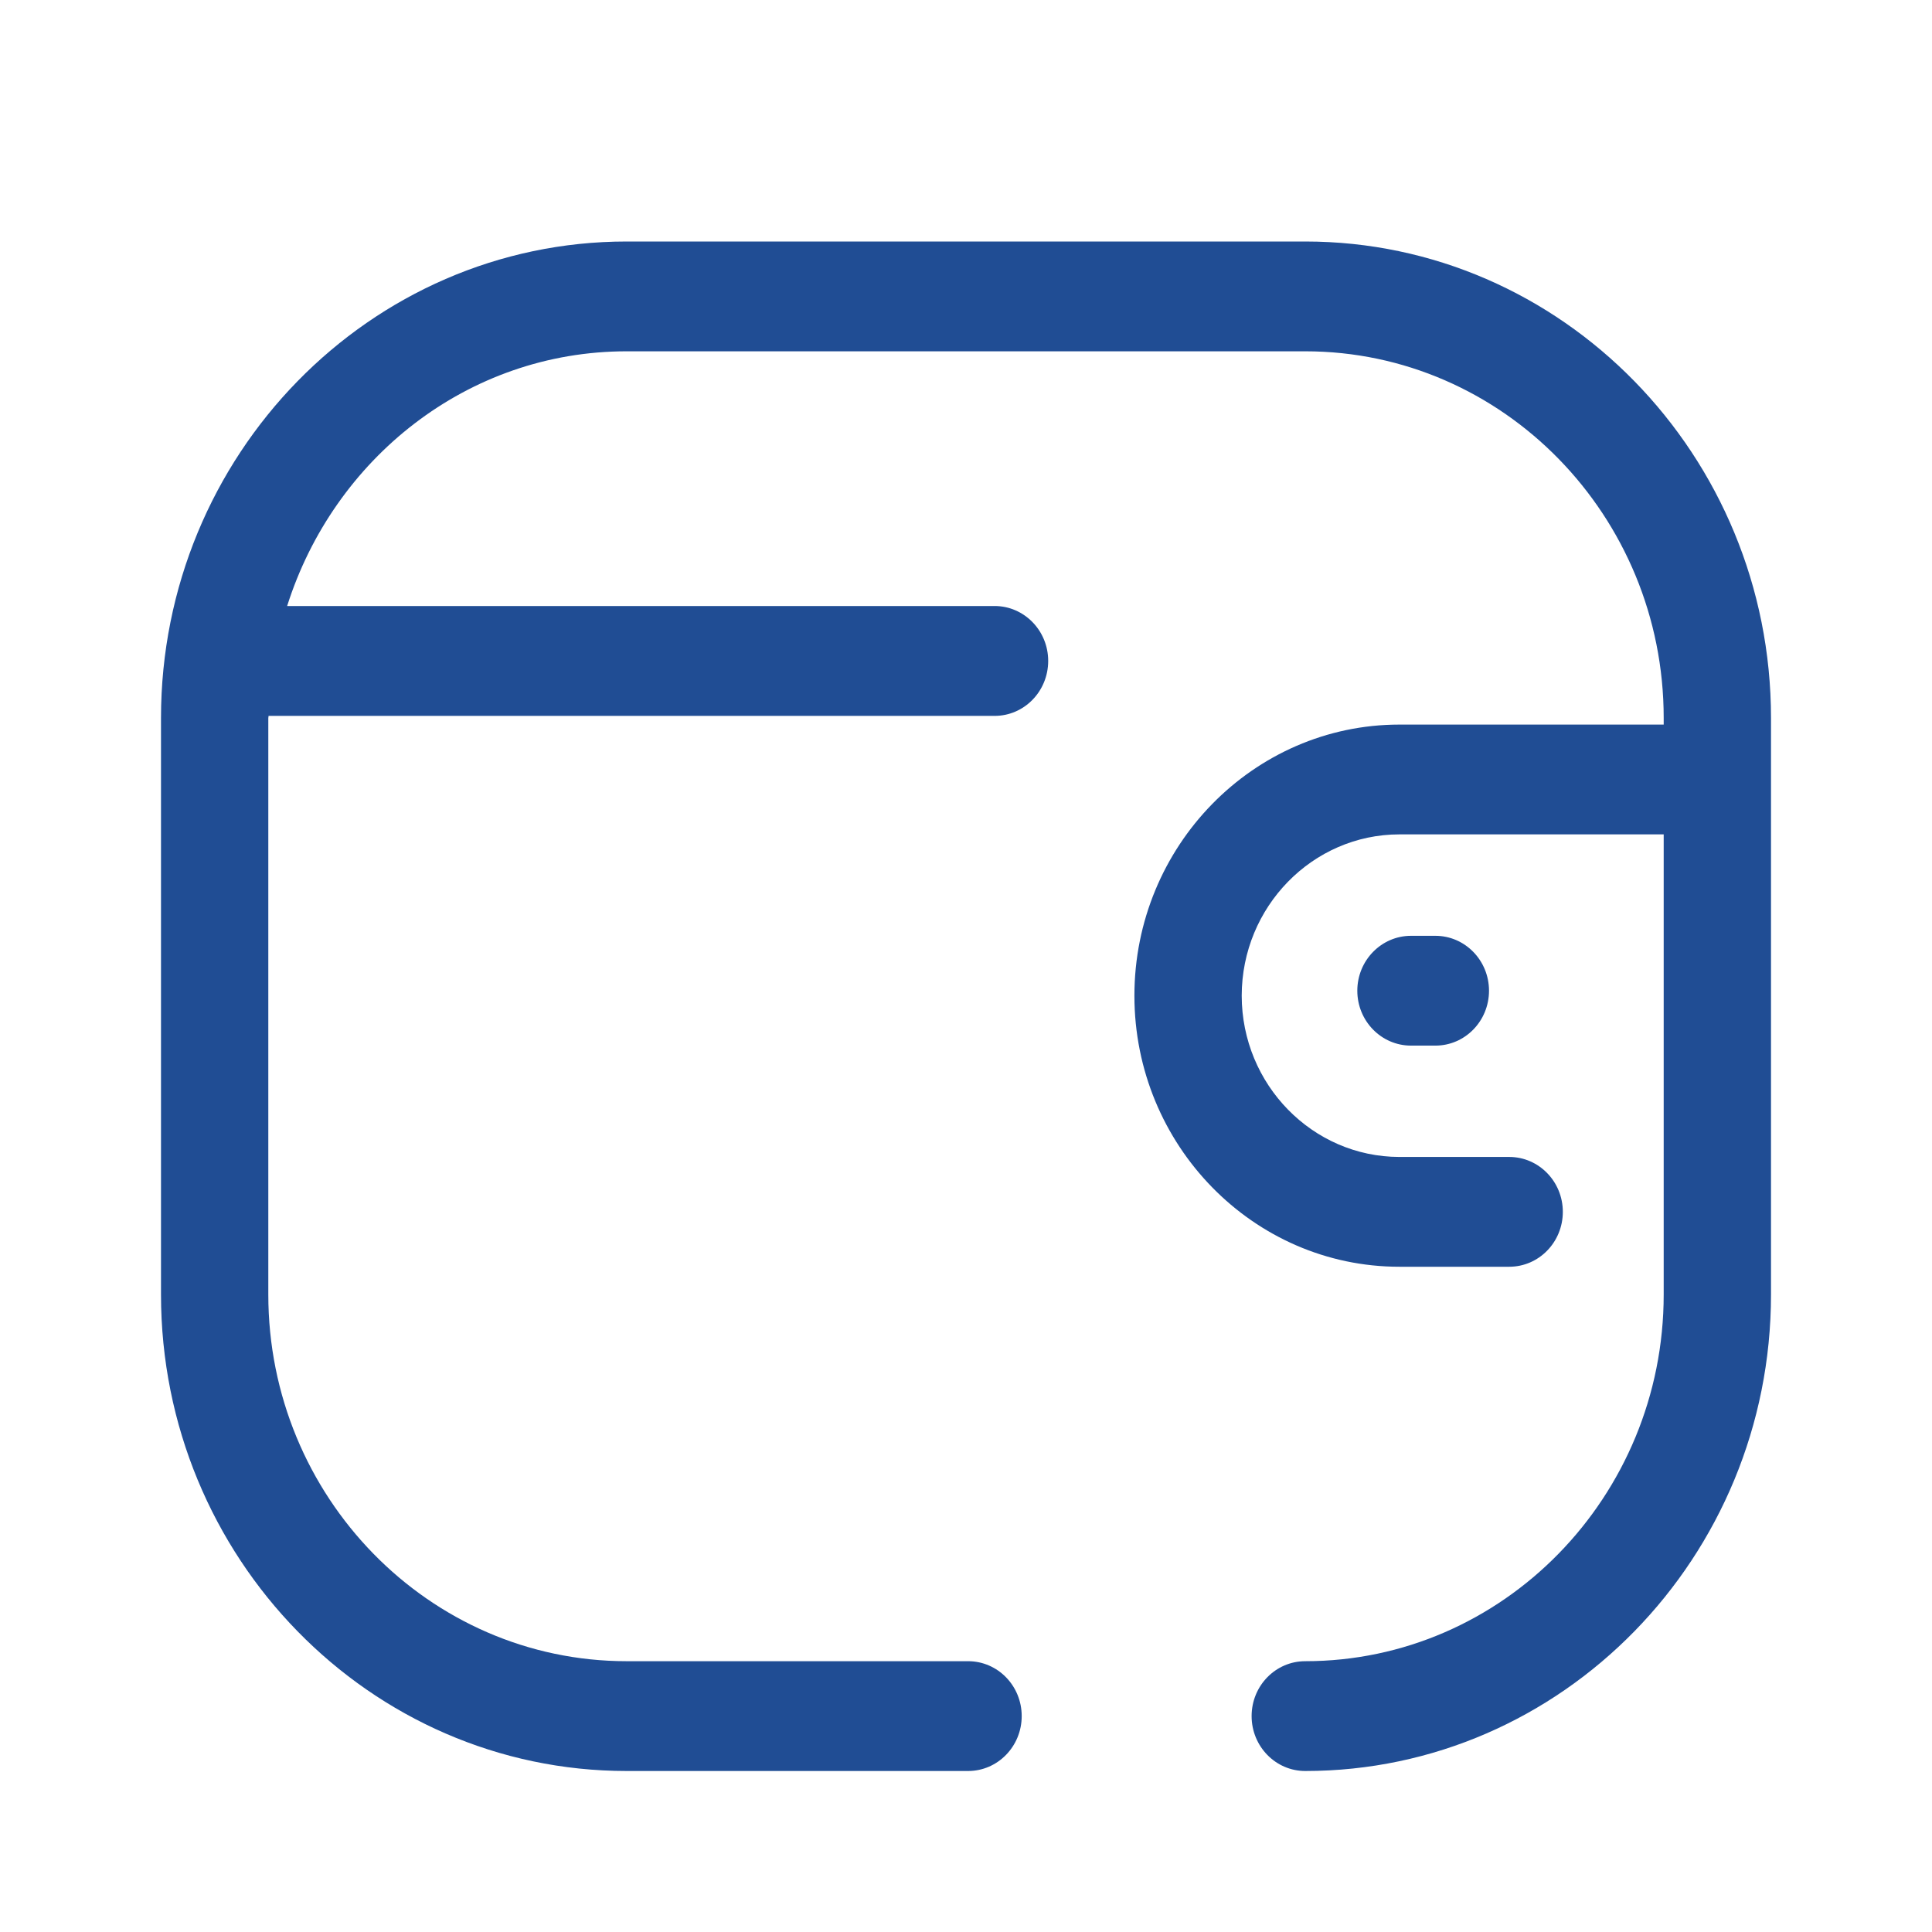 <svg width="24" height="24" viewBox="0 0 24 24" fill="none" xmlns="http://www.w3.org/2000/svg">
<path fill-rule="evenodd" clip-rule="evenodd" d="M7.785 3H16.214C19.404 3 22 5.655 22 8.919V16.081C22 19.345 19.404 22 16.214 22C15.846 22 15.548 21.694 15.548 21.318C15.548 20.941 15.846 20.636 16.214 20.636C18.669 20.636 20.667 18.593 20.667 16.081V10.365H17.383C16.305 10.366 15.426 11.264 15.425 12.369C15.426 13.473 16.305 14.371 17.383 14.372H18.748C19.116 14.372 19.414 14.678 19.414 15.054C19.414 15.431 19.116 15.736 18.748 15.736H17.383C15.569 15.736 14.092 14.225 14.092 12.369C14.092 10.512 15.569 9.002 17.383 9.001H20.667V8.919C20.667 6.407 18.669 4.364 16.214 4.364H7.785C5.806 4.364 4.146 5.699 3.567 7.528H12.355C12.723 7.528 13.021 7.834 13.021 8.21C13.021 8.588 12.723 8.893 12.355 8.893H3.336C3.336 8.897 3.335 8.901 3.335 8.906C3.334 8.91 3.333 8.914 3.333 8.919V16.081C3.333 18.593 5.33 20.636 7.785 20.636H12.026C12.394 20.636 12.692 20.941 12.692 21.318C12.692 21.694 12.394 22 12.026 22H7.785C4.595 22 2 19.345 2 16.081V8.919C2 5.655 4.595 3 7.785 3ZM16.861 12.307C16.861 11.931 17.16 11.625 17.528 11.625H17.831C18.199 11.625 18.497 11.931 18.497 12.307C18.497 12.684 18.199 12.989 17.831 12.989H17.528C17.16 12.989 16.861 12.684 16.861 12.307Z" fill="#204D94"/>
</svg>
